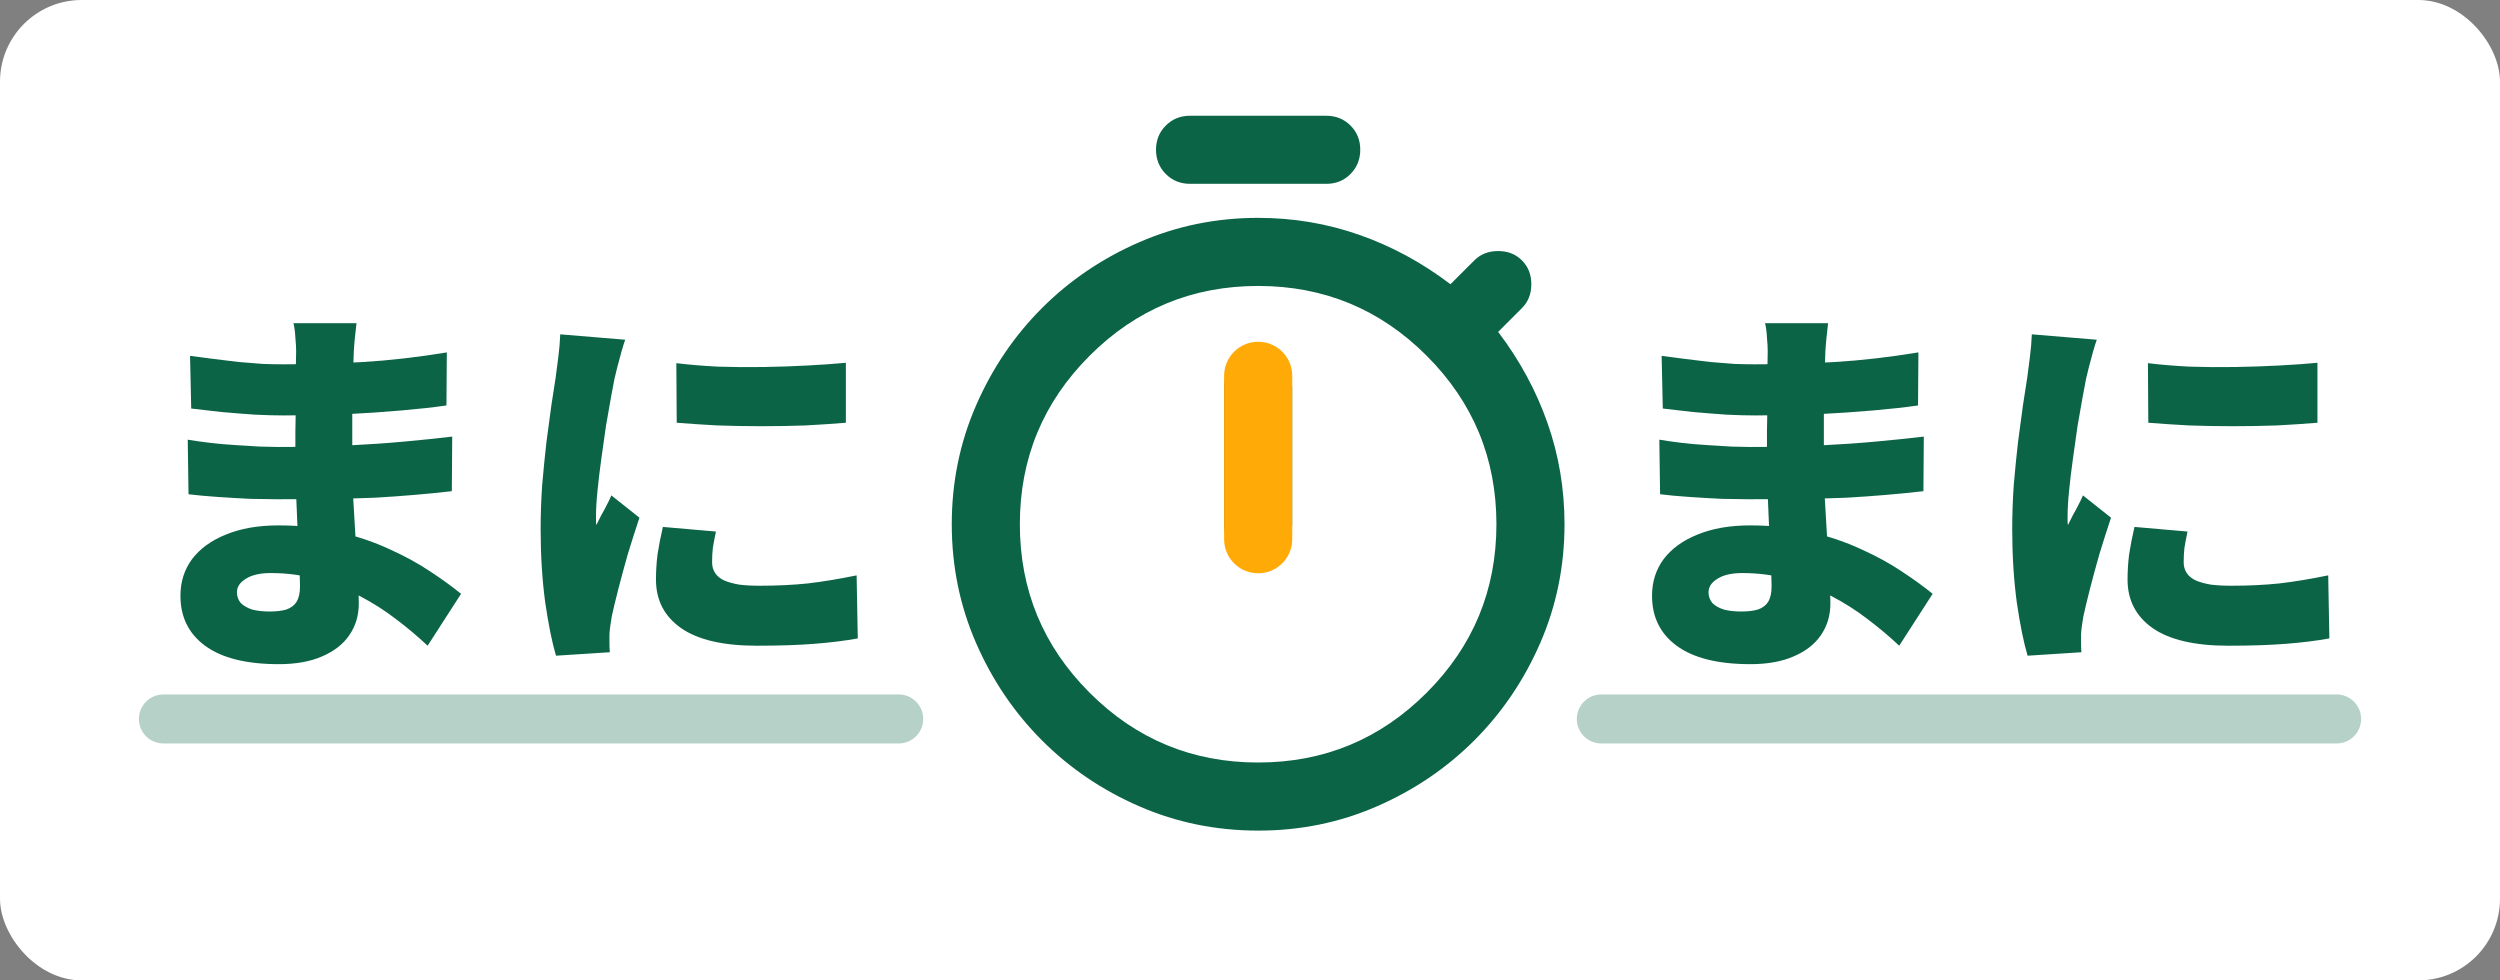 <svg width="153" height="60" viewBox="0 0 153 60" fill="none" xmlns="http://www.w3.org/2000/svg">
<rect x="0" y="0" width="153" height="60" fill="#808080" stroke="none"/>
<rect width="153" height="60" rx="5" fill="white"/>
<path d="M21.818 19.779C21.786 20.03 21.755 20.312 21.724 20.626C21.692 20.924 21.669 21.214 21.653 21.497C21.637 21.842 21.622 22.296 21.606 22.861C21.59 23.41 21.575 24.014 21.559 24.673C21.559 25.316 21.559 25.951 21.559 26.578C21.559 27.206 21.559 27.77 21.559 28.272C21.559 28.852 21.575 29.535 21.606 30.319C21.653 31.087 21.7 31.887 21.747 32.718C21.81 33.534 21.857 34.318 21.888 35.071C21.935 35.808 21.959 36.428 21.959 36.93C21.959 37.667 21.763 38.318 21.371 38.882C20.994 39.431 20.438 39.863 19.701 40.176C18.979 40.49 18.101 40.647 17.066 40.647C15.074 40.647 13.568 40.27 12.549 39.518C11.545 38.78 11.043 37.761 11.043 36.459C11.043 35.612 11.278 34.867 11.749 34.224C12.235 33.581 12.925 33.079 13.819 32.718C14.729 32.342 15.803 32.154 17.042 32.154C18.36 32.154 19.583 32.287 20.712 32.554C21.857 32.821 22.9 33.173 23.841 33.612C24.782 34.036 25.613 34.491 26.335 34.977C27.072 35.463 27.699 35.918 28.217 36.342L26.17 39.518C25.59 38.969 24.947 38.428 24.241 37.894C23.551 37.361 22.798 36.883 21.983 36.459C21.167 36.036 20.304 35.699 19.395 35.448C18.501 35.197 17.56 35.071 16.572 35.071C15.913 35.071 15.403 35.189 15.042 35.424C14.681 35.644 14.501 35.918 14.501 36.247C14.501 36.498 14.58 36.718 14.736 36.906C14.909 37.079 15.144 37.212 15.442 37.306C15.74 37.385 16.093 37.424 16.501 37.424C16.909 37.424 17.246 37.385 17.512 37.306C17.795 37.212 18.007 37.055 18.148 36.836C18.289 36.6 18.36 36.287 18.36 35.895C18.36 35.597 18.344 35.15 18.312 34.554C18.281 33.958 18.25 33.291 18.218 32.554C18.187 31.801 18.156 31.048 18.124 30.295C18.093 29.543 18.077 28.868 18.077 28.272C18.077 27.692 18.077 27.072 18.077 26.413C18.093 25.739 18.101 25.08 18.101 24.437C18.101 23.794 18.101 23.214 18.101 22.696C18.116 22.179 18.124 21.779 18.124 21.497C18.124 21.277 18.108 21.003 18.077 20.673C18.061 20.328 18.022 20.03 17.959 19.779H21.818ZM11.631 21.779C12.07 21.842 12.549 21.904 13.066 21.967C13.584 22.03 14.101 22.093 14.619 22.155C15.152 22.202 15.646 22.241 16.101 22.273C16.572 22.289 16.979 22.296 17.324 22.296C18.987 22.296 20.618 22.249 22.218 22.155C23.817 22.061 25.527 21.865 27.346 21.567L27.323 24.814C26.57 24.924 25.653 25.026 24.57 25.12C23.504 25.214 22.343 25.292 21.088 25.355C19.849 25.402 18.603 25.425 17.348 25.425C16.877 25.425 16.297 25.41 15.607 25.378C14.932 25.331 14.242 25.276 13.537 25.214C12.847 25.135 12.235 25.065 11.702 25.002L11.631 21.779ZM11.49 26.908C11.851 26.97 12.29 27.033 12.807 27.096C13.325 27.159 13.85 27.206 14.383 27.237C14.932 27.268 15.442 27.3 15.913 27.331C16.383 27.347 16.752 27.355 17.018 27.355C18.65 27.355 20.085 27.323 21.324 27.261C22.578 27.198 23.716 27.119 24.735 27.025C25.77 26.931 26.75 26.829 27.676 26.719L27.652 30.06C26.837 30.154 26.045 30.233 25.276 30.295C24.523 30.358 23.747 30.413 22.947 30.46C22.147 30.491 21.261 30.515 20.289 30.531C19.332 30.546 18.226 30.554 16.971 30.554C16.564 30.554 16.023 30.546 15.348 30.531C14.689 30.499 14.015 30.46 13.325 30.413C12.635 30.366 12.039 30.311 11.537 30.248L11.49 26.908ZM41.392 22.226C42.16 22.32 43.007 22.39 43.932 22.438C44.858 22.469 45.791 22.477 46.732 22.461C47.689 22.445 48.598 22.414 49.461 22.367C50.339 22.32 51.108 22.265 51.767 22.202V25.872C50.998 25.935 50.175 25.99 49.296 26.037C48.418 26.069 47.524 26.084 46.614 26.084C45.705 26.084 44.803 26.069 43.909 26.037C43.031 25.99 42.199 25.935 41.415 25.872L41.392 22.226ZM43.815 32.53C43.736 32.907 43.674 33.236 43.627 33.518C43.595 33.801 43.58 34.099 43.58 34.412C43.58 34.663 43.642 34.883 43.768 35.071C43.893 35.259 44.074 35.408 44.309 35.518C44.56 35.628 44.866 35.714 45.226 35.777C45.587 35.824 46.011 35.847 46.497 35.847C47.548 35.847 48.528 35.8 49.438 35.706C50.363 35.597 51.359 35.432 52.425 35.212L52.496 39.071C51.727 39.212 50.849 39.322 49.861 39.4C48.889 39.478 47.704 39.518 46.309 39.518C44.254 39.518 42.709 39.157 41.674 38.435C40.654 37.714 40.145 36.726 40.145 35.471C40.145 34.969 40.176 34.459 40.239 33.942C40.317 33.424 40.427 32.86 40.568 32.248L43.815 32.53ZM38.263 20.791C38.2 20.963 38.121 21.214 38.027 21.544C37.933 21.873 37.847 22.195 37.769 22.508C37.69 22.822 37.635 23.049 37.604 23.19C37.557 23.441 37.486 23.818 37.392 24.32C37.298 24.822 37.196 25.402 37.086 26.061C36.992 26.704 36.898 27.37 36.804 28.06C36.71 28.735 36.631 29.386 36.569 30.013C36.506 30.625 36.475 31.15 36.475 31.589C36.475 31.621 36.475 31.707 36.475 31.848C36.475 31.989 36.482 32.083 36.498 32.13C36.608 31.911 36.71 31.707 36.804 31.519C36.914 31.331 37.016 31.142 37.11 30.954C37.22 30.75 37.322 30.538 37.416 30.319L39.133 31.683C38.898 32.389 38.663 33.126 38.427 33.895C38.208 34.663 38.012 35.385 37.839 36.059C37.667 36.734 37.533 37.29 37.439 37.73C37.408 37.902 37.376 38.106 37.345 38.341C37.314 38.577 37.298 38.749 37.298 38.859C37.298 38.984 37.298 39.141 37.298 39.329C37.298 39.533 37.306 39.729 37.322 39.917L34.028 40.129C33.793 39.345 33.573 38.263 33.369 36.883C33.181 35.487 33.087 33.989 33.087 32.389C33.087 31.495 33.118 30.593 33.181 29.684C33.259 28.774 33.346 27.904 33.44 27.072C33.55 26.225 33.651 25.465 33.746 24.79C33.855 24.116 33.942 23.559 34.004 23.12C34.051 22.759 34.106 22.336 34.169 21.849C34.232 21.363 34.271 20.901 34.287 20.461L38.263 20.791ZM111.879 19.779C111.847 20.03 111.816 20.312 111.785 20.626C111.753 20.924 111.73 21.214 111.714 21.497C111.698 21.842 111.683 22.296 111.667 22.861C111.651 23.41 111.636 24.014 111.62 24.673C111.62 25.316 111.62 25.951 111.62 26.578C111.62 27.206 111.62 27.77 111.62 28.272C111.62 28.852 111.636 29.535 111.667 30.319C111.714 31.087 111.761 31.887 111.808 32.718C111.871 33.534 111.918 34.318 111.949 35.071C111.996 35.808 112.02 36.428 112.02 36.93C112.02 37.667 111.824 38.318 111.432 38.882C111.055 39.431 110.499 39.863 109.761 40.176C109.04 40.49 108.162 40.647 107.127 40.647C105.135 40.647 103.629 40.27 102.61 39.518C101.606 38.78 101.104 37.761 101.104 36.459C101.104 35.612 101.339 34.867 101.81 34.224C102.296 33.581 102.986 33.079 103.88 32.718C104.79 32.342 105.864 32.154 107.103 32.154C108.421 32.154 109.644 32.287 110.773 32.554C111.918 32.821 112.961 33.173 113.902 33.612C114.843 34.036 115.674 34.491 116.396 34.977C117.133 35.463 117.76 35.918 118.278 36.342L116.231 39.518C115.651 38.969 115.008 38.428 114.302 37.894C113.612 37.361 112.859 36.883 112.044 36.459C111.228 36.036 110.365 35.699 109.456 35.448C108.562 35.197 107.621 35.071 106.633 35.071C105.974 35.071 105.464 35.189 105.103 35.424C104.743 35.644 104.562 35.918 104.562 36.247C104.562 36.498 104.641 36.718 104.797 36.906C104.97 37.079 105.205 37.212 105.503 37.306C105.801 37.385 106.154 37.424 106.562 37.424C106.97 37.424 107.307 37.385 107.574 37.306C107.856 37.212 108.068 37.055 108.209 36.836C108.35 36.6 108.421 36.287 108.421 35.895C108.421 35.597 108.405 35.15 108.373 34.554C108.342 33.958 108.311 33.291 108.279 32.554C108.248 31.801 108.217 31.048 108.185 30.295C108.154 29.543 108.138 28.868 108.138 28.272C108.138 27.692 108.138 27.072 108.138 26.413C108.154 25.739 108.162 25.08 108.162 24.437C108.162 23.794 108.162 23.214 108.162 22.696C108.177 22.179 108.185 21.779 108.185 21.497C108.185 21.277 108.17 21.003 108.138 20.673C108.123 20.328 108.083 20.03 108.021 19.779H111.879ZM101.692 21.779C102.131 21.842 102.61 21.904 103.127 21.967C103.645 22.03 104.162 22.093 104.68 22.155C105.213 22.202 105.707 22.241 106.162 22.273C106.633 22.289 107.04 22.296 107.385 22.296C109.048 22.296 110.679 22.249 112.279 22.155C113.879 22.061 115.588 21.865 117.407 21.567L117.384 24.814C116.631 24.924 115.714 25.026 114.631 25.12C113.565 25.214 112.404 25.292 111.15 25.355C109.91 25.402 108.664 25.425 107.409 25.425C106.938 25.425 106.358 25.41 105.668 25.378C104.994 25.331 104.303 25.276 103.598 25.214C102.908 25.135 102.296 25.065 101.763 25.002L101.692 21.779ZM101.551 26.908C101.912 26.97 102.351 27.033 102.868 27.096C103.386 27.159 103.911 27.206 104.445 27.237C104.994 27.268 105.503 27.3 105.974 27.331C106.444 27.347 106.813 27.355 107.08 27.355C108.711 27.355 110.146 27.323 111.385 27.261C112.64 27.198 113.777 27.119 114.796 27.025C115.831 26.931 116.811 26.829 117.737 26.719L117.713 30.06C116.898 30.154 116.106 30.233 115.337 30.295C114.584 30.358 113.808 30.413 113.008 30.46C112.208 30.491 111.322 30.515 110.35 30.531C109.393 30.546 108.287 30.554 107.032 30.554C106.625 30.554 106.084 30.546 105.409 30.531C104.75 30.499 104.076 30.46 103.386 30.413C102.696 30.366 102.1 30.311 101.598 30.248L101.551 26.908ZM131.453 22.226C132.221 22.32 133.068 22.39 133.993 22.438C134.919 22.469 135.852 22.477 136.793 22.461C137.75 22.445 138.659 22.414 139.522 22.367C140.4 22.32 141.169 22.265 141.828 22.202V25.872C141.059 25.935 140.236 25.99 139.357 26.037C138.479 26.069 137.585 26.084 136.675 26.084C135.766 26.084 134.864 26.069 133.97 26.037C133.092 25.99 132.26 25.935 131.476 25.872L131.453 22.226ZM133.876 32.53C133.797 32.907 133.735 33.236 133.688 33.518C133.656 33.801 133.641 34.099 133.641 34.412C133.641 34.663 133.703 34.883 133.829 35.071C133.954 35.259 134.135 35.408 134.37 35.518C134.621 35.628 134.927 35.714 135.287 35.777C135.648 35.824 136.072 35.847 136.558 35.847C137.609 35.847 138.589 35.8 139.499 35.706C140.424 35.597 141.42 35.432 142.486 35.212L142.557 39.071C141.788 39.212 140.91 39.322 139.922 39.4C138.95 39.478 137.765 39.518 136.37 39.518C134.315 39.518 132.77 39.157 131.735 38.435C130.715 37.714 130.206 36.726 130.206 35.471C130.206 34.969 130.237 34.459 130.3 33.942C130.378 33.424 130.488 32.86 130.629 32.248L133.876 32.53ZM128.324 20.791C128.261 20.963 128.182 21.214 128.088 21.544C127.994 21.873 127.908 22.195 127.83 22.508C127.751 22.822 127.696 23.049 127.665 23.19C127.618 23.441 127.547 23.818 127.453 24.32C127.359 24.822 127.257 25.402 127.147 26.061C127.053 26.704 126.959 27.37 126.865 28.06C126.771 28.735 126.692 29.386 126.63 30.013C126.567 30.625 126.536 31.15 126.536 31.589C126.536 31.621 126.536 31.707 126.536 31.848C126.536 31.989 126.543 32.083 126.559 32.13C126.669 31.911 126.771 31.707 126.865 31.519C126.975 31.331 127.077 31.142 127.171 30.954C127.281 30.75 127.383 30.538 127.477 30.319L129.194 31.683C128.959 32.389 128.724 33.126 128.488 33.895C128.269 34.663 128.073 35.385 127.9 36.059C127.728 36.734 127.594 37.29 127.5 37.73C127.469 37.902 127.437 38.106 127.406 38.341C127.375 38.577 127.359 38.749 127.359 38.859C127.359 38.984 127.359 39.141 127.359 39.329C127.359 39.533 127.367 39.729 127.383 39.917L124.089 40.129C123.854 39.345 123.634 38.263 123.43 36.883C123.242 35.487 123.148 33.989 123.148 32.389C123.148 31.495 123.179 30.593 123.242 29.684C123.32 28.774 123.407 27.904 123.501 27.072C123.611 26.225 123.712 25.465 123.807 24.79C123.916 24.116 124.003 23.559 124.065 23.12C124.112 22.759 124.167 22.336 124.23 21.849C124.293 21.363 124.332 20.901 124.348 20.461L128.324 20.791Z" fill="#0B6446"/>
<path d="M72.831 11.25C72.241 11.25 71.747 11.05 71.348 10.65C70.949 10.25 70.749 9.755 70.748 9.166C70.747 8.577 70.947 8.083 71.348 7.683C71.749 7.283 72.244 7.083 72.831 7.083H81.165C81.755 7.083 82.25 7.283 82.65 7.683C83.05 8.083 83.249 8.577 83.248 9.166C83.247 9.755 83.047 10.25 82.648 10.652C82.249 11.053 81.755 11.252 81.165 11.25H72.831ZM76.998 34.166C77.588 34.166 78.084 33.966 78.484 33.566C78.883 33.166 79.083 32.672 79.081 32.083V23.75C79.081 23.159 78.881 22.665 78.481 22.266C78.081 21.868 77.587 21.668 76.998 21.666C76.409 21.665 75.915 21.865 75.515 22.266C75.115 22.668 74.915 23.162 74.915 23.75V32.083C74.915 32.673 75.115 33.168 75.515 33.568C75.915 33.968 76.409 34.168 76.998 34.166ZM76.998 50.833C74.429 50.833 72.006 50.339 69.731 49.35C67.456 48.361 65.469 47.015 63.769 45.312C62.069 43.609 60.724 41.621 59.733 39.348C58.743 37.074 58.248 34.652 58.248 32.083C58.248 29.514 58.743 27.091 59.733 24.816C60.724 22.541 62.069 20.554 63.769 18.854C65.469 17.154 67.457 15.809 69.734 14.818C72.01 13.828 74.431 13.333 76.998 13.333C79.151 13.333 81.217 13.68 83.196 14.375C85.175 15.069 87.033 16.076 88.769 17.395L90.227 15.937C90.609 15.555 91.095 15.364 91.686 15.364C92.276 15.364 92.762 15.555 93.144 15.937C93.526 16.319 93.717 16.805 93.717 17.395C93.717 17.986 93.526 18.472 93.144 18.854L91.686 20.312C93.005 22.048 94.012 23.906 94.706 25.885C95.401 27.864 95.748 29.93 95.748 32.083C95.748 34.652 95.253 37.075 94.263 39.35C93.272 41.625 91.927 43.612 90.227 45.312C88.527 47.012 86.539 48.358 84.263 49.35C81.986 50.341 79.565 50.836 76.998 50.833ZM76.998 46.666C81.026 46.666 84.463 45.243 87.311 42.395C90.158 39.548 91.581 36.111 91.581 32.083C91.581 28.055 90.158 24.618 87.311 21.77C84.463 18.923 81.026 17.5 76.998 17.5C72.97 17.5 69.533 18.923 66.686 21.77C63.838 24.618 62.415 28.055 62.415 32.083C62.415 36.111 63.838 39.548 66.686 42.395C69.533 45.243 72.97 46.666 76.998 46.666Z" fill="#0B6446"/>
<path d="M77 23L77 33" stroke="#FFAA06" stroke-width="4.17" stroke-linecap="round"/>
<path d="M10 44H55" stroke="#0B6446" stroke-opacity="0.3" stroke-width="3" stroke-linecap="round"/>
<path d="M98 44H143" stroke="#0B6446" stroke-opacity="0.3" stroke-width="3" stroke-linecap="round"/>
</svg>

